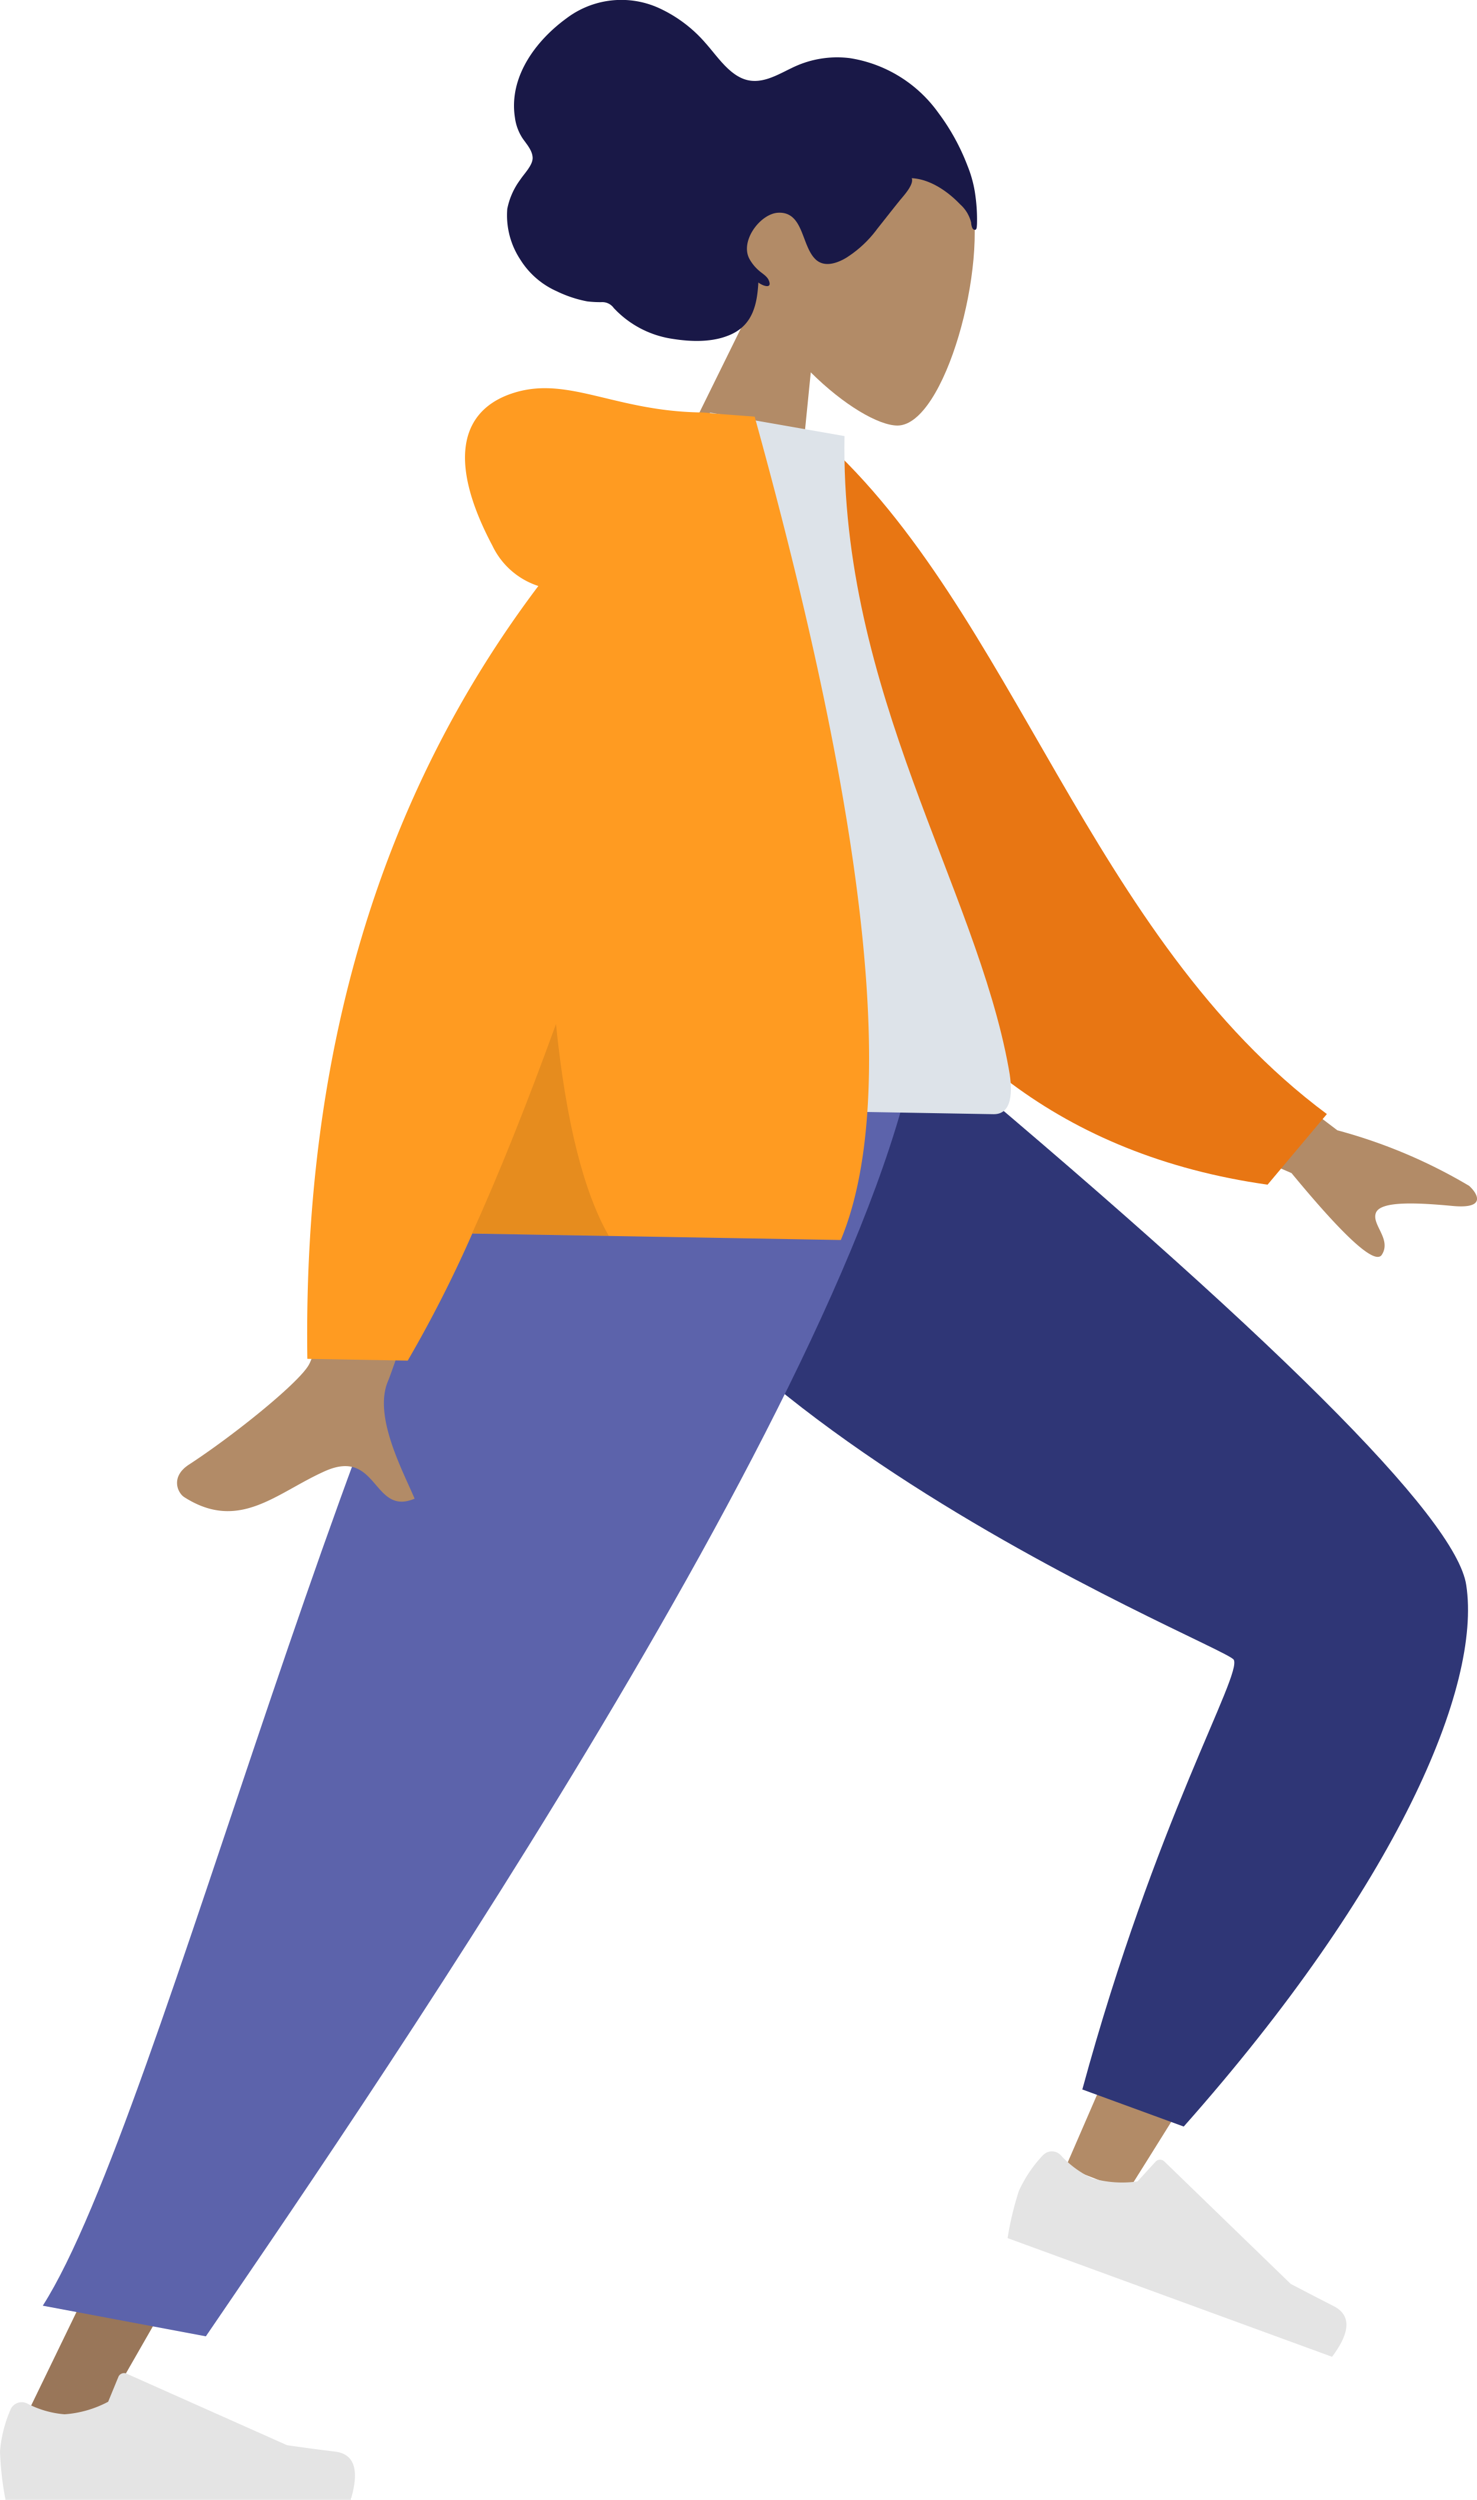 <svg id="Layer_1" data-name="Layer 1" xmlns="http://www.w3.org/2000/svg" viewBox="0 0 199.24 337"><defs><style>.cls-1{fill:#b28b67;}.cls-1,.cls-10,.cls-2,.cls-3,.cls-4,.cls-5,.cls-6,.cls-7,.cls-8,.cls-9{fill-rule:evenodd;}.cls-2{fill:#2f3676;}.cls-3{fill:#e4e4e4;}.cls-4{fill:#997659;}.cls-5{fill:#5c63ab;}.cls-6{fill:#191847;}.cls-7{fill:#e87613;}.cls-8{fill:#dde3e9;}.cls-9{fill:#ff9b21;}.cls-10{fill-opacity:0.1;}</style></defs><title>Artboard 1</title><path class="cls-1" d="M75.66,139.78c1.49,20.3,97.38,80.05,97.94,81.72q.38,1.13-29.85,70.66l8.38,3.26q46.37-73.65,44-81.5-3.41-11.23-74.4-73.92Z"/><path class="cls-2" d="M146,281.69l13.68,5c28.86-32.53,40.18-59.37,38.11-73q-2.06-13.66-74.14-73.8H74.68c1.67,47,90.55,81.85,91.74,83.86S155.91,245.3,146,281.69Z"/><path class="cls-3" d="M140.64,290.6a17.91,17.91,0,0,0-3.19,4.74,41.29,41.29,0,0,0-1.53,6.39l43.77,16q3.75-5,.24-6.82c-2.34-1.19-4.28-2.21-5.81-3l-17.05-16.51a.82.82,0,0,0-1.17,0v0l-2.46,2.69a14.85,14.85,0,0,1-6.11-.42,13.56,13.56,0,0,1-4.27-3.15h0a1.64,1.64,0,0,0-2.33,0Z"/><path class="cls-4" d="M86.68,139.78,44,242.23,2,328.84h9.9L120.26,139.78Z"/><path class="cls-3" d="M1.39,324.92A17.64,17.64,0,0,0,0,330.47,42.22,42.22,0,0,0,.74,337H47.31q1.81-6-2.1-6.49c-2.61-.32-4.77-.61-6.5-.87L17.07,320a.83.83,0,0,0-1.09.41v0l-1.39,3.38a14.75,14.75,0,0,1-5.88,1.69A13.16,13.16,0,0,1,3.62,324h0a1.65,1.65,0,0,0-2.19.82A.49.49,0,0,0,1.39,324.92Z"/><path class="cls-5" d="M5.77,310.84l22,4.13c17-25,88.24-127.48,96.05-175.19h-49C48.75,174.27,22,285.44,5.77,310.84Z"/><path class="cls-1" d="M102,40.09C99.33,34.86,98.13,29,100,23.15c5.43-16.73,28.39-7,30.9,2.76s-3.45,31.43-9.83,31.46c-2.55,0-7.28-2.77-11.7-7.17L107,73.9,87.72,69.07Z"/><path class="cls-6" d="M131.79,30.23a23.63,23.63,0,0,0-.19-3.67,16.44,16.44,0,0,0-1.1-4.24,29.26,29.26,0,0,0-3.92-7.11,18.12,18.12,0,0,0-11.92-7.37,13.79,13.79,0,0,0-7.15,1c-2.06.89-4.21,2.42-6.49,2-2.48-.46-4.18-3.16-5.82-5a18.45,18.45,0,0,0-6.39-4.79A12.27,12.27,0,0,0,76.39,2.49c-4.11,3-7.78,7.88-6.93,13.36a6.67,6.67,0,0,0,1,2.75c.51.76,1.35,1.64,1.39,2.65s-1.14,2.16-1.69,3a9.8,9.8,0,0,0-1.73,3.9A10.82,10.82,0,0,0,70.19,35a11.07,11.07,0,0,0,4.88,4.25,16.46,16.46,0,0,0,4.13,1.38,14.56,14.56,0,0,0,2.09.1,1.89,1.89,0,0,1,1.49.78,13.51,13.51,0,0,0,7.86,4.16c2.58.42,5.64.54,8.13-.66,2.77-1.34,3.37-4,3.53-6.93.5.43,2,1,1.37-.36-.26-.54-.92-.89-1.34-1.28a5.74,5.74,0,0,1-1.26-1.58c-1.25-2.44,1.53-6.06,3.89-6.18,3.52-.18,3.11,4.59,5.15,6.37,1.17,1,2.81.43,4-.27a15.4,15.4,0,0,0,4.22-3.92c1-1.26,2-2.54,3-3.78.47-.59,2-2.18,1.66-3.06,2.45.13,4.82,1.74,6.52,3.52A4.82,4.82,0,0,1,131,30c0,.22.11.87.36.95C131.8,31.15,131.76,30.52,131.79,30.23Z"/><path class="cls-1" d="M154.4,132.62l26,19.76a70.53,70.53,0,0,1,17.78,7.49c1.11,1,2.44,3.15-2.24,2.71s-9.64-.7-10.32.89,2.13,3.55.79,5.68q-1.35,2.13-12.19-11l-25.88-11.24Zm-101.11-1.1,17.25.37q-16.88,51.17-18.2,54.3c-2,4.69,1.93,11.95,3.59,15.85-5.67,2.41-4.91-6.89-12.07-3.72-6.54,2.9-11.56,8.26-19,3.52-.91-.58-1.88-2.73.58-4.36,6.15-4,15-11.16,16.25-13.54Q44.23,179.1,53.29,131.52Z"/><path class="cls-7" d="M103.57,60.15l7.16-1.1c26.08,23.29,36.2,67.34,68.26,91.14l-8,9.52C114.81,151.77,101.78,98,103.57,60.15Z"/><path class="cls-8" d="M70.9,149.1l63.16,1.11c2.88,0,2.41-4.11,2-6.22-4.39-24.3-22.74-50.73-22.14-85.2L95.78,55.62C80.3,79.54,74.57,109.22,70.9,149.1Z"/><path class="cls-9" d="M72.62,79a10.41,10.41,0,0,1-6.19-5.42C60,61.47,62.5,54.91,69.65,52.86S83.08,55.4,94.41,55.6a12.43,12.43,0,0,1,1.7.14l5.69.43q23.11,83.43,11.62,111l-49.71-.87A170.73,170.73,0,0,1,55,183.43l-13.54-.24Q40.57,121.46,72.62,79Z"/><path class="cls-10" d="M75,138.06q2,19.62,7.12,28.55l-18.44-.33Q69.07,154.39,75,138.06Z"/></svg>